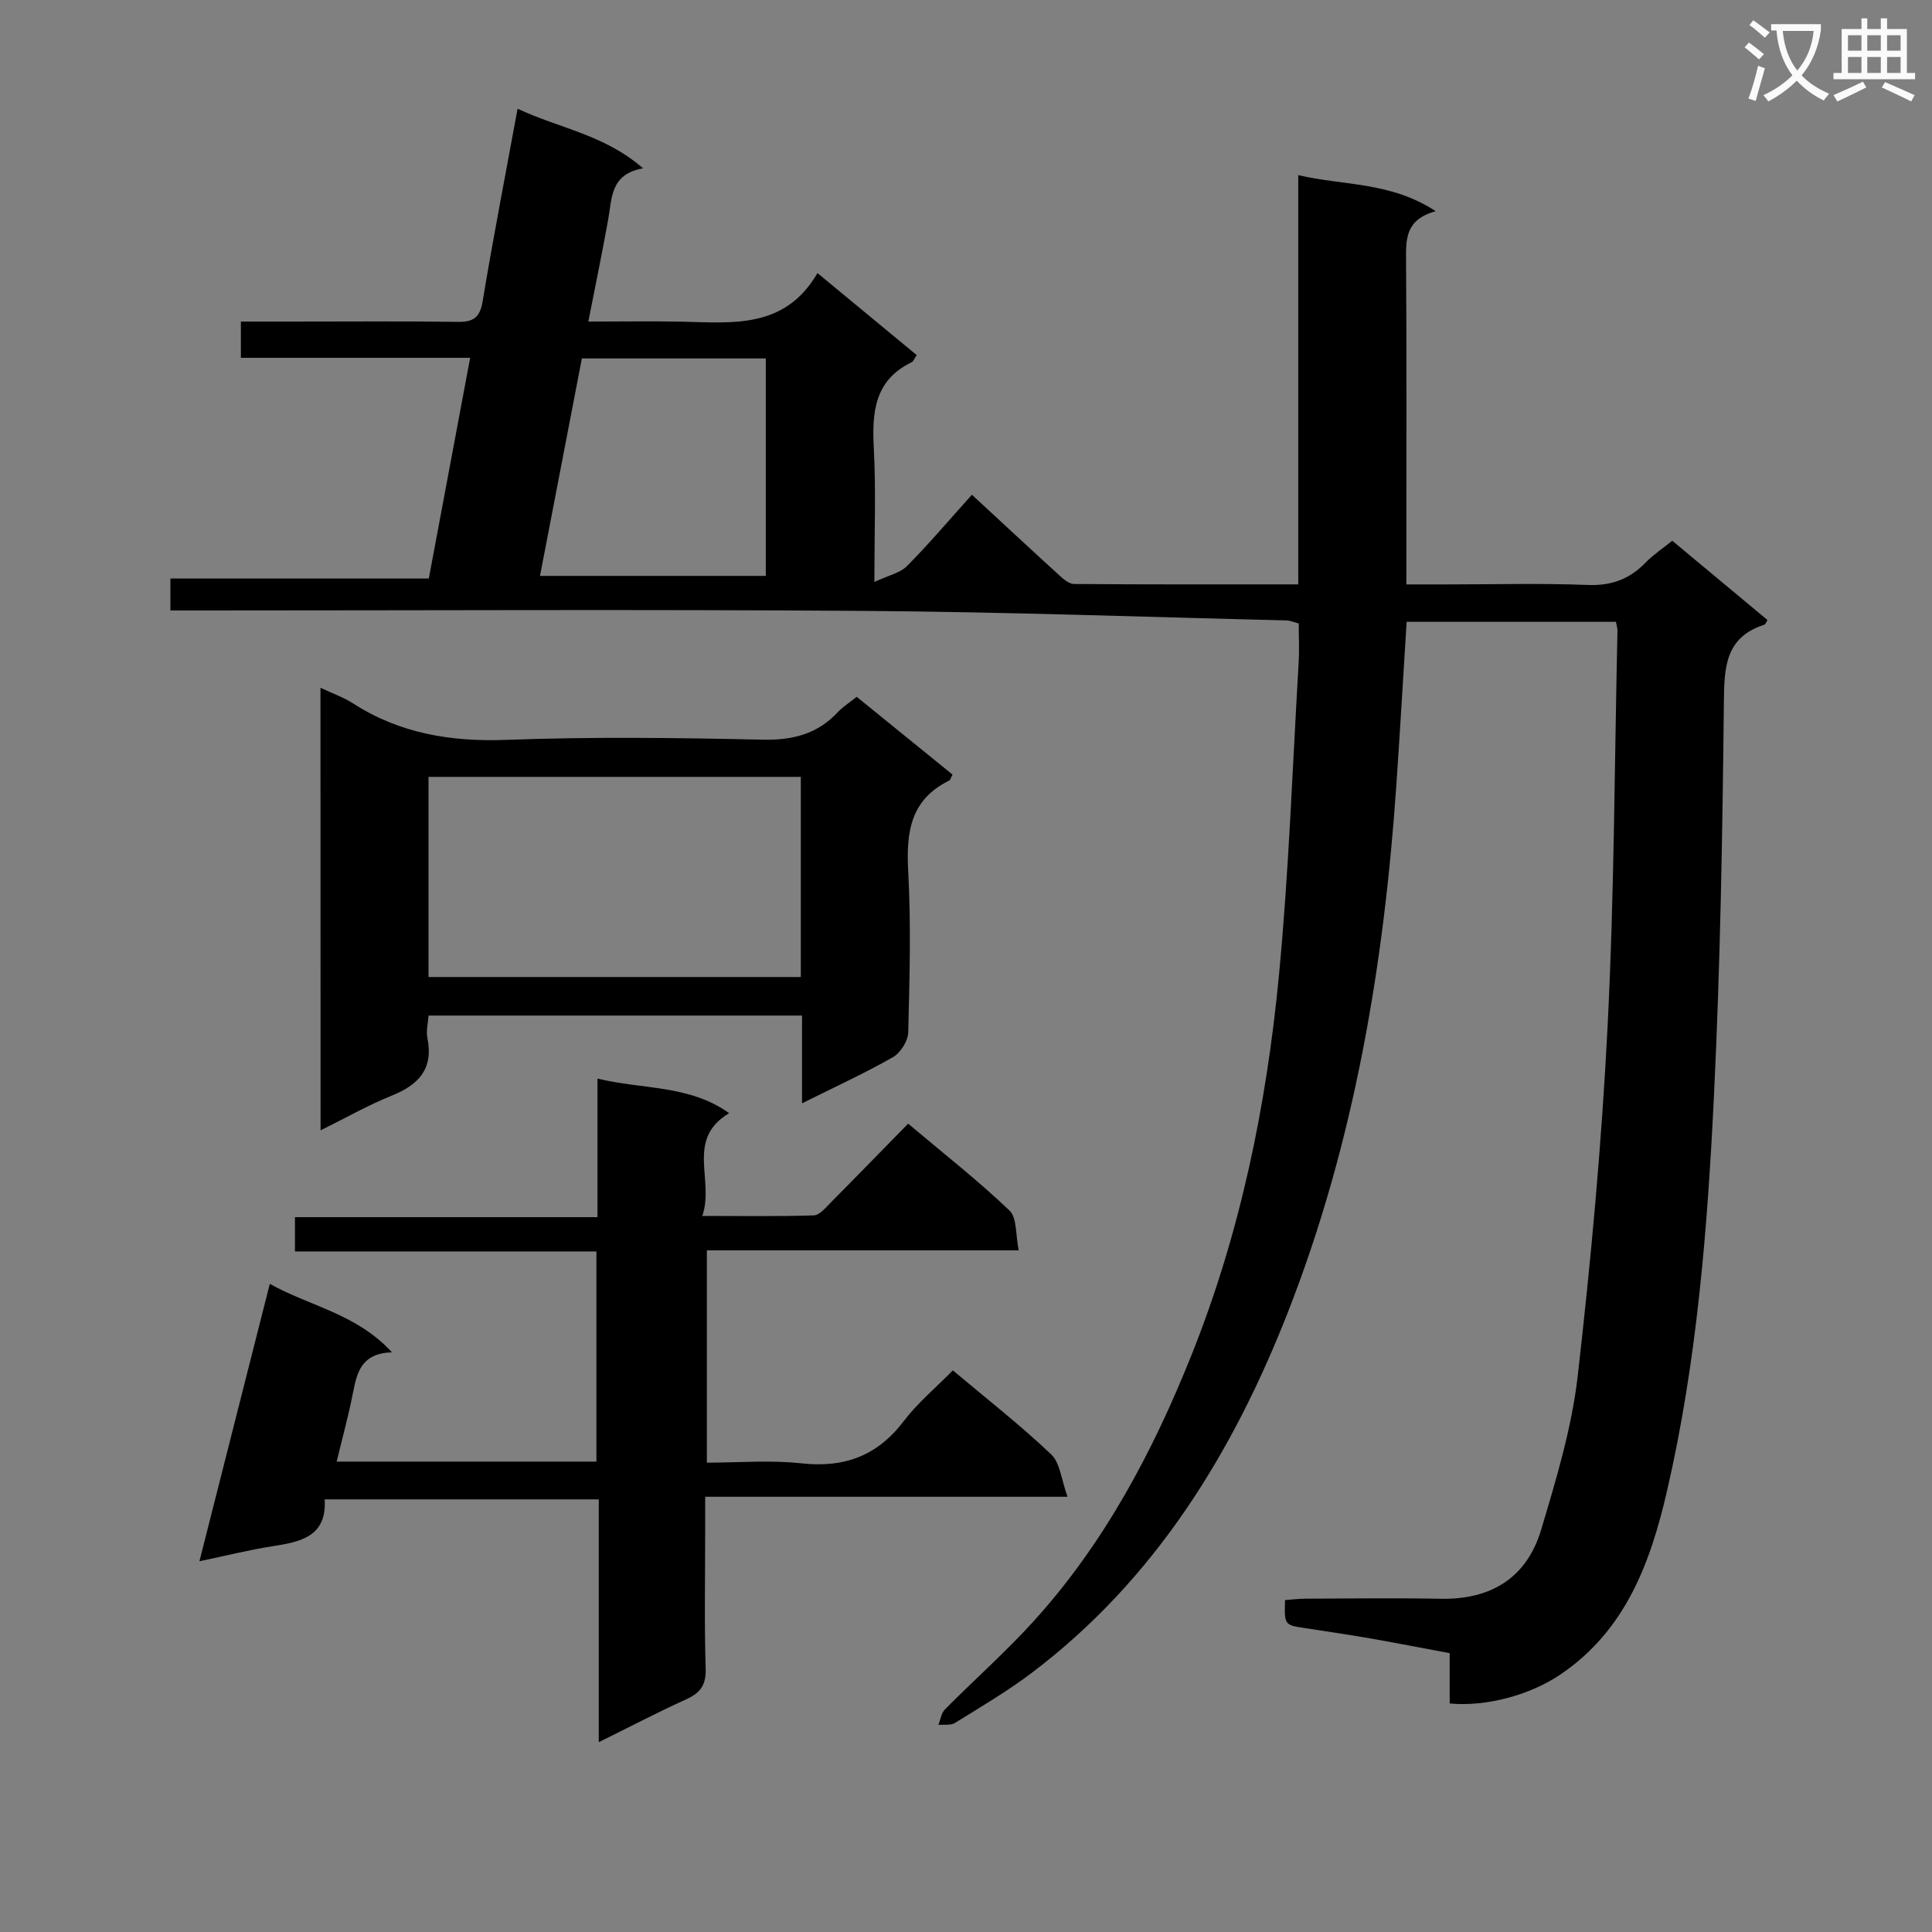 <svg enable-background="new 0 0 400 400" viewBox="0 0 400 400" xmlns="http://www.w3.org/2000/svg"><rect x="0" y="0" width="400" height="400" fill="#808080" stroke="none"/><path d="m362.1 8.8c1.1.8 2.1 1.6 3.1 2.4l-1 1.1c-1.3-1.1-2.3-2-3-2.5zm1.9 4.8c.5.2.9.4 1.4.5-.6 2.3-1.3 4.5-1.9 6.8l-1.5-.5c.8-2.1 1.4-4.3 2-6.8zm-1-9.4c1.3.9 2.4 1.8 3.4 2.5l-1 1.1c-1.4-1.2-2.4-2.1-3.2-2.6zm3.7 2.2v-1.4h10.3v1.2c-.5 3.6-1.8 6.8-4 9.4 1.5 1.6 3.4 2.8 5.7 3.8-.3.4-.7.8-1.1 1.4-2.3-1.1-4.1-2.5-5.6-4.1-1.6 1.6-3.6 3.1-5.9 4.3-.3-.5-.7-.9-1-1.3 2.4-1.1 4.4-2.5 6-4.1-1.9-2.5-3-5.6-3.3-9.3h-1.1zm8.8 0h-6.4c.3 3.3 1.3 6 3 8.2 2-2.3 3.1-5.1 3.4-8.2z" fill="#fafafb"/><path d="m385.3 3.8h1.3v2.2h2.8v-2.2h1.3v2.2h4.1v9.1h1.7v1.3h-16.9v-1.3h1.7v-9.1h4.1v-2.2zm.4 13.1.7 1.2c-1.8.9-3.8 1.9-6 2.9-.2-.4-.5-.8-.8-1.3 2.3-1 4.3-1.9 6.1-2.8zm-3.1-6.4h2.8v-3.2h-2.8zm0 4.6h2.8v-3.3h-2.8zm4-4.6h2.8v-3.2h-2.8zm0 4.6h2.8v-3.3h-2.8zm3.7 1.9c2.1.9 4.1 1.8 6.1 2.7l-.7 1.3c-2.2-1.1-4.2-2-6.1-2.9zm3.2-9.7h-2.8v3.2h2.8zm-2.8 7.8h2.8v-3.3h-2.8z" fill="#fafafb"/><g fill="#010000"><path d="m297.24 43.72c-6.24 1.74-6.16 5.73-6.13 10.09.14 20.33.06 40.66.06 60.99v6.2h8.07c9.83 0 19.67-.27 29.49.11 4.9.19 8.65-1.2 11.97-4.63 1.59-1.64 3.55-2.93 5.52-4.53 6.74 5.62 13.24 11.03 19.73 16.43-.3.44-.43.88-.67.96-8.13 2.62-8.29 8.84-8.37 16.09-.29 27.12-.73 54.26-2.05 81.35-1.34 27.55-3.51 55.09-9.76 82.07-3.42 14.78-8.58 28.71-21.99 37.81-6.11 4.15-15.14 6.75-22.97 6.03 0-3.22 0-6.49 0-10.42-5.54-1.03-10.83-2.07-16.13-3-4.58-.8-9.18-1.48-13.78-2.18-4.31-.65-4.32-.63-4.18-5.81 1.37-.1 2.79-.28 4.2-.29 9.33-.03 18.67-.16 27.99.02 10.46.21 17.86-4.34 20.84-14.3 3.12-10.45 6.34-21.08 7.57-31.85 2.76-24.08 4.97-48.27 6.19-72.47 1.38-27.24 1.43-54.56 2.04-81.84.01-.48-.17-.97-.32-1.81-14.37 0-28.77 0-43.33 0-.71 11.41-1.36 22.52-2.12 33.62-2.56 37.45-8.74 74.29-22.46 109.31-11.4 29.09-27.54 55.42-53.08 74.71-5.03 3.8-10.5 7.01-15.86 10.34-.89.55-2.27.29-3.43.41.44-1.08.59-2.44 1.35-3.21 6.08-6.14 12.58-11.88 18.38-18.27 14.59-16.09 24.62-34.98 32.64-55.01 10.15-25.32 15.57-51.8 18.15-78.79 2.05-21.49 2.8-43.1 4.07-64.65.16-2.65.02-5.31.02-8.12-.99-.26-1.76-.61-2.53-.63-29.12-.7-58.25-1.76-87.38-1.97-45.65-.33-91.31-.09-136.97-.09-2.14 0-4.28 0-6.73 0 0-2.32 0-4.22 0-6.61h53.5c2.86-15.26 5.65-30.17 8.56-45.7-16.04 0-31.6 0-47.47 0 0-2.61 0-4.67 0-7.5h10.9c11.33 0 22.66-.1 33.99.06 3.27.05 4.61-.9 5.17-4.29 2.17-13.08 4.71-26.1 7.23-39.84 8.6 4.05 17.98 5.35 25.98 12.34-6.78 1.19-6.42 6.14-7.21 10.53-1.23 6.82-2.63 13.6-4.12 21.2 6.82 0 13.09-.11 19.35.02 10.51.22 21.32 1.56 28.09-10.06 7.31 6.04 13.9 11.49 20.55 16.98-.5.72-.69 1.3-1.06 1.48-7.77 3.76-8.22 10.46-7.82 17.96.45 8.61.11 17.26.11 27.53 2.9-1.36 5.32-1.85 6.76-3.3 4.55-4.59 8.74-9.54 13.43-14.76 6.18 5.71 12.1 11.22 18.08 16.67.87.79 2.03 1.8 3.06 1.81 15.3.12 30.6.08 46.43.08 0-28.27 0-56.17 0-84.73 9.53 2.22 19.06 1.33 28.45 7.46zm-176.77 30.49c-2.94 15.26-5.78 30.01-8.67 45.02h46.75c0-15.24 0-30.12 0-45.02-12.83 0-25.27 0-38.08 0z"/><path d="m210.91 258.87c-22 0-43.1 0-64.56 0v43.96c6.44 0 13.08-.57 19.59.14 8.88.96 15.69-1.54 21.15-8.72 2.9-3.81 6.67-6.95 10.19-10.53 7.03 5.91 13.98 11.34 20.35 17.39 1.88 1.79 2.12 5.31 3.39 8.78-25.64 0-49.92 0-75.02 0v7.09c0 9.5-.19 19 .1 28.49.11 3.42-1.12 5.03-4.04 6.36-5.85 2.65-11.55 5.64-18.09 8.87 0-17.19 0-33.56 0-50.27-19.13 0-37.69 0-56.75 0 .47 7.71-4.99 8.8-10.85 9.71-4.73.73-9.38 1.91-15.08 3.1 4.89-19.29 9.63-37.98 14.57-57.43 8.39 4.68 17.96 6.18 25.29 14.17-6.32.21-7.24 4.14-8.07 8.39-.91 4.67-2.18 9.27-3.38 14.24h53.78c0-14.46 0-28.68 0-43.51-20.76 0-41.47 0-62.41 0 0-2.54 0-4.49 0-7.1h62.63c0-9.71 0-18.79 0-28.69 9.45 2.3 18.99 1.25 27.26 7.16-9.11 5.46-2.97 13.83-5.56 21.28 8.26 0 15.69.12 23.1-.12 1.19-.04 2.44-1.59 3.47-2.63 5.28-5.31 10.49-10.69 16.05-16.36 7.25 6.11 14.41 11.72 20.97 17.97 1.6 1.51 1.26 5.1 1.92 8.26z"/><path d="m66.35 142.4c2.62 1.23 4.84 2 6.76 3.24 9.74 6.26 20.29 7.97 31.81 7.54 17.63-.66 35.3-.43 52.95-.04 6.25.14 11.36-1.15 15.62-5.72 1-1.08 2.3-1.88 3.88-3.15 6.66 5.4 13.28 10.77 19.84 16.1-.37.69-.45 1.12-.69 1.24-7.98 3.91-8.93 10.62-8.49 18.67.61 11.12.29 22.31.01 33.46-.05 1.79-1.61 4.26-3.19 5.15-5.88 3.35-12.05 6.17-18.8 9.54 0-6.49 0-12.21 0-18.17-25.9 0-51.32 0-77.33 0-.09 1.52-.53 3.16-.23 4.66 1.29 6.4-1.82 9.68-7.41 11.93-4.89 1.97-9.51 4.61-14.71 7.18-.02-30.62-.02-60.79-.02-91.63zm99.45 18.44c-25.98 0-51.49 0-77.08 0v41.44h77.08c0-13.91 0-27.52 0-41.44z"/></g></svg>